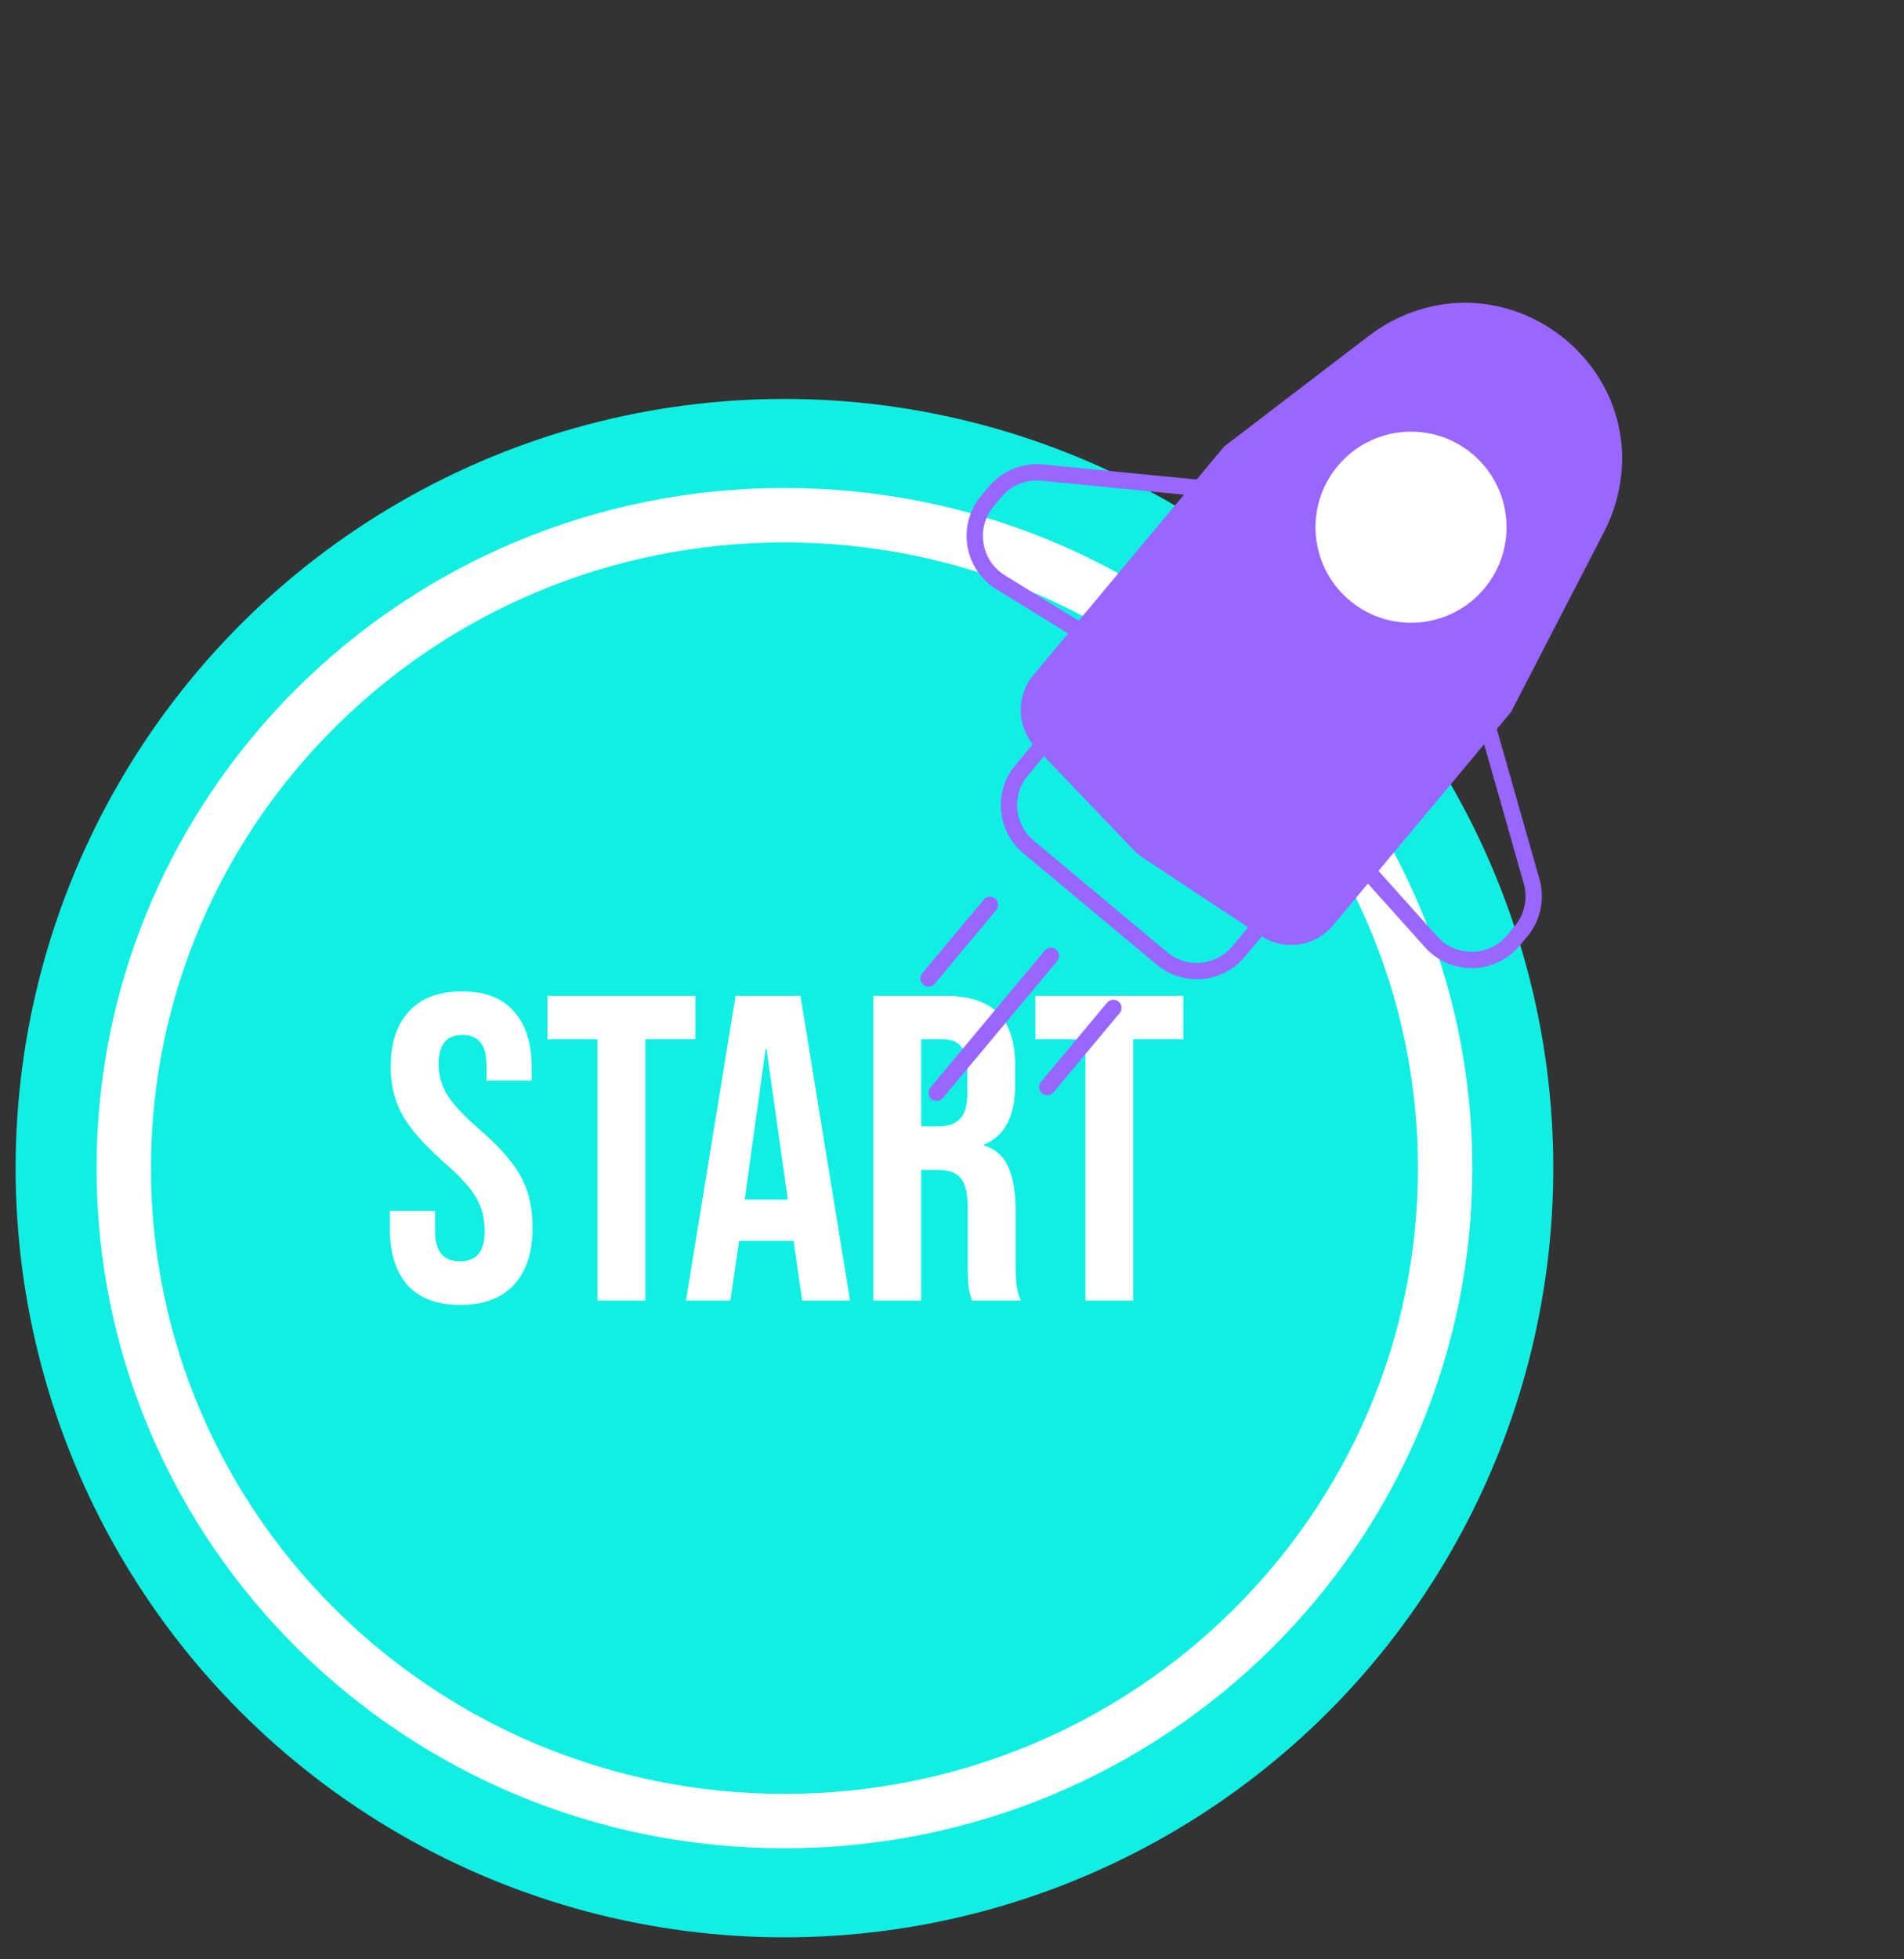 <svg width="35" height="36" viewBox="0 0 35 36" fill="none" xmlns="http://www.w3.org/2000/svg">
<rect x="0" y="0" width="35" height="36" fill="#333333" stroke="none"/>
<circle cx="14.42" cy="21.463" r="14.133" fill="#11EFE3"/>
<path d="M26.565 21.463C26.565 28.084 21.133 33.46 14.42 33.46C7.707 33.46 2.275 28.084 2.275 21.463C2.275 14.843 7.707 9.466 14.42 9.466C21.133 9.466 26.565 14.843 26.565 21.463Z" stroke="white"/>
<path d="M8.462 23.976C8.036 23.976 7.713 23.855 7.494 23.616C7.276 23.37 7.166 23.021 7.166 22.567V22.247H7.998V22.631C7.998 22.994 8.15 23.175 8.454 23.175C8.604 23.175 8.716 23.133 8.79 23.047C8.87 22.957 8.91 22.813 8.91 22.616C8.91 22.381 8.857 22.175 8.75 22C8.644 21.818 8.446 21.602 8.158 21.352C7.796 21.032 7.542 20.744 7.398 20.488C7.254 20.226 7.182 19.933 7.182 19.608C7.182 19.165 7.294 18.823 7.518 18.584C7.742 18.338 8.068 18.215 8.494 18.215C8.916 18.215 9.233 18.338 9.446 18.584C9.665 18.823 9.774 19.17 9.774 19.623V19.855H8.942V19.567C8.942 19.375 8.905 19.237 8.83 19.151C8.756 19.061 8.646 19.015 8.502 19.015C8.209 19.015 8.062 19.194 8.062 19.552C8.062 19.754 8.116 19.944 8.222 20.119C8.334 20.296 8.534 20.509 8.822 20.759C9.19 21.079 9.444 21.37 9.582 21.631C9.721 21.893 9.79 22.2 9.79 22.552C9.79 23.01 9.676 23.362 9.446 23.608C9.222 23.853 8.894 23.976 8.462 23.976ZM10.983 19.096H10.063V18.296H12.783V19.096H11.863V23.895H10.983V19.096ZM13.522 18.296H14.714L15.626 23.895H14.746L14.586 22.784V22.799H13.586L13.426 23.895H12.61L13.522 18.296ZM14.482 22.04L14.09 19.271H14.074L13.69 22.04H14.482ZM16.053 18.296H17.357C17.81 18.296 18.141 18.402 18.349 18.616C18.557 18.823 18.661 19.146 18.661 19.584V19.927C18.661 20.509 18.469 20.877 18.085 21.032V21.047C18.298 21.111 18.447 21.242 18.533 21.439C18.623 21.637 18.669 21.901 18.669 22.232V23.215C18.669 23.375 18.674 23.506 18.685 23.608C18.695 23.703 18.722 23.799 18.765 23.895H17.869C17.837 23.805 17.815 23.72 17.805 23.64C17.794 23.559 17.789 23.416 17.789 23.207V22.183C17.789 21.927 17.746 21.749 17.661 21.648C17.581 21.546 17.439 21.495 17.237 21.495H16.933V23.895H16.053V18.296ZM17.253 20.695C17.429 20.695 17.559 20.65 17.645 20.559C17.735 20.469 17.781 20.317 17.781 20.104V19.672C17.781 19.469 17.743 19.322 17.669 19.232C17.599 19.141 17.487 19.096 17.333 19.096H16.933V20.695H17.253ZM19.952 19.096H19.032V18.296H21.752V19.096H20.832V23.895H19.952V19.096Z" fill="white"/>
<path d="M19.923 11.64L18.394 10.699C17.875 10.379 17.76 9.674 18.151 9.206L18.292 9.037C18.504 8.783 18.828 8.651 19.157 8.683L22.148 8.976" stroke="#9966FF" stroke-width="0.3" style="mix-blend-mode:multiply"/>
<path d="M25.109 15.969L26.308 17.306C26.715 17.759 27.429 17.747 27.82 17.279L27.961 17.11C28.173 16.856 28.246 16.513 28.155 16.195L27.333 13.305" stroke="#9966FF" stroke-width="0.3" style="mix-blend-mode:multiply"/>
<path d="M19.268 13.569L18.78 14.154C18.426 14.578 18.483 15.208 18.907 15.562L21.36 17.61C21.784 17.964 22.414 17.907 22.768 17.483L23.256 16.899" stroke="#9966FF" stroke-width="0.3" style="mix-blend-mode:multiply"/>
<path d="M22.505 8.202L25.173 6.163C25.324 6.048 25.486 5.948 25.657 5.864V5.864C27.902 4.765 30.401 6.848 29.698 9.248V9.248C29.646 9.425 29.578 9.596 29.493 9.76L27.776 13.083L24.503 17.004C24.176 17.394 23.608 17.478 23.183 17.197L21.012 15.761C20.949 15.72 20.892 15.672 20.84 15.619L19.041 13.738C18.689 13.37 18.669 12.796 18.995 12.405L22.505 8.202Z" fill="#9966FF" style="mix-blend-mode:multiply"/>
<circle cx="25.938" cy="9.687" r="1.756" transform="rotate(39.86 25.938 9.687)" fill="white"/>
<path d="M18.198 16.626L17.069 17.978" stroke="#9966FF" stroke-width="0.3" stroke-linecap="round" style="mix-blend-mode:multiply"/>
<path d="M19.319 17.562L17.218 20.078" stroke="#9966FF" stroke-width="0.3" stroke-linecap="round" style="mix-blend-mode:multiply"/>
<path d="M20.466 18.519L19.251 19.974" stroke="#9966FF" stroke-width="0.3" stroke-linecap="round" style="mix-blend-mode:multiply"/>
</svg>
